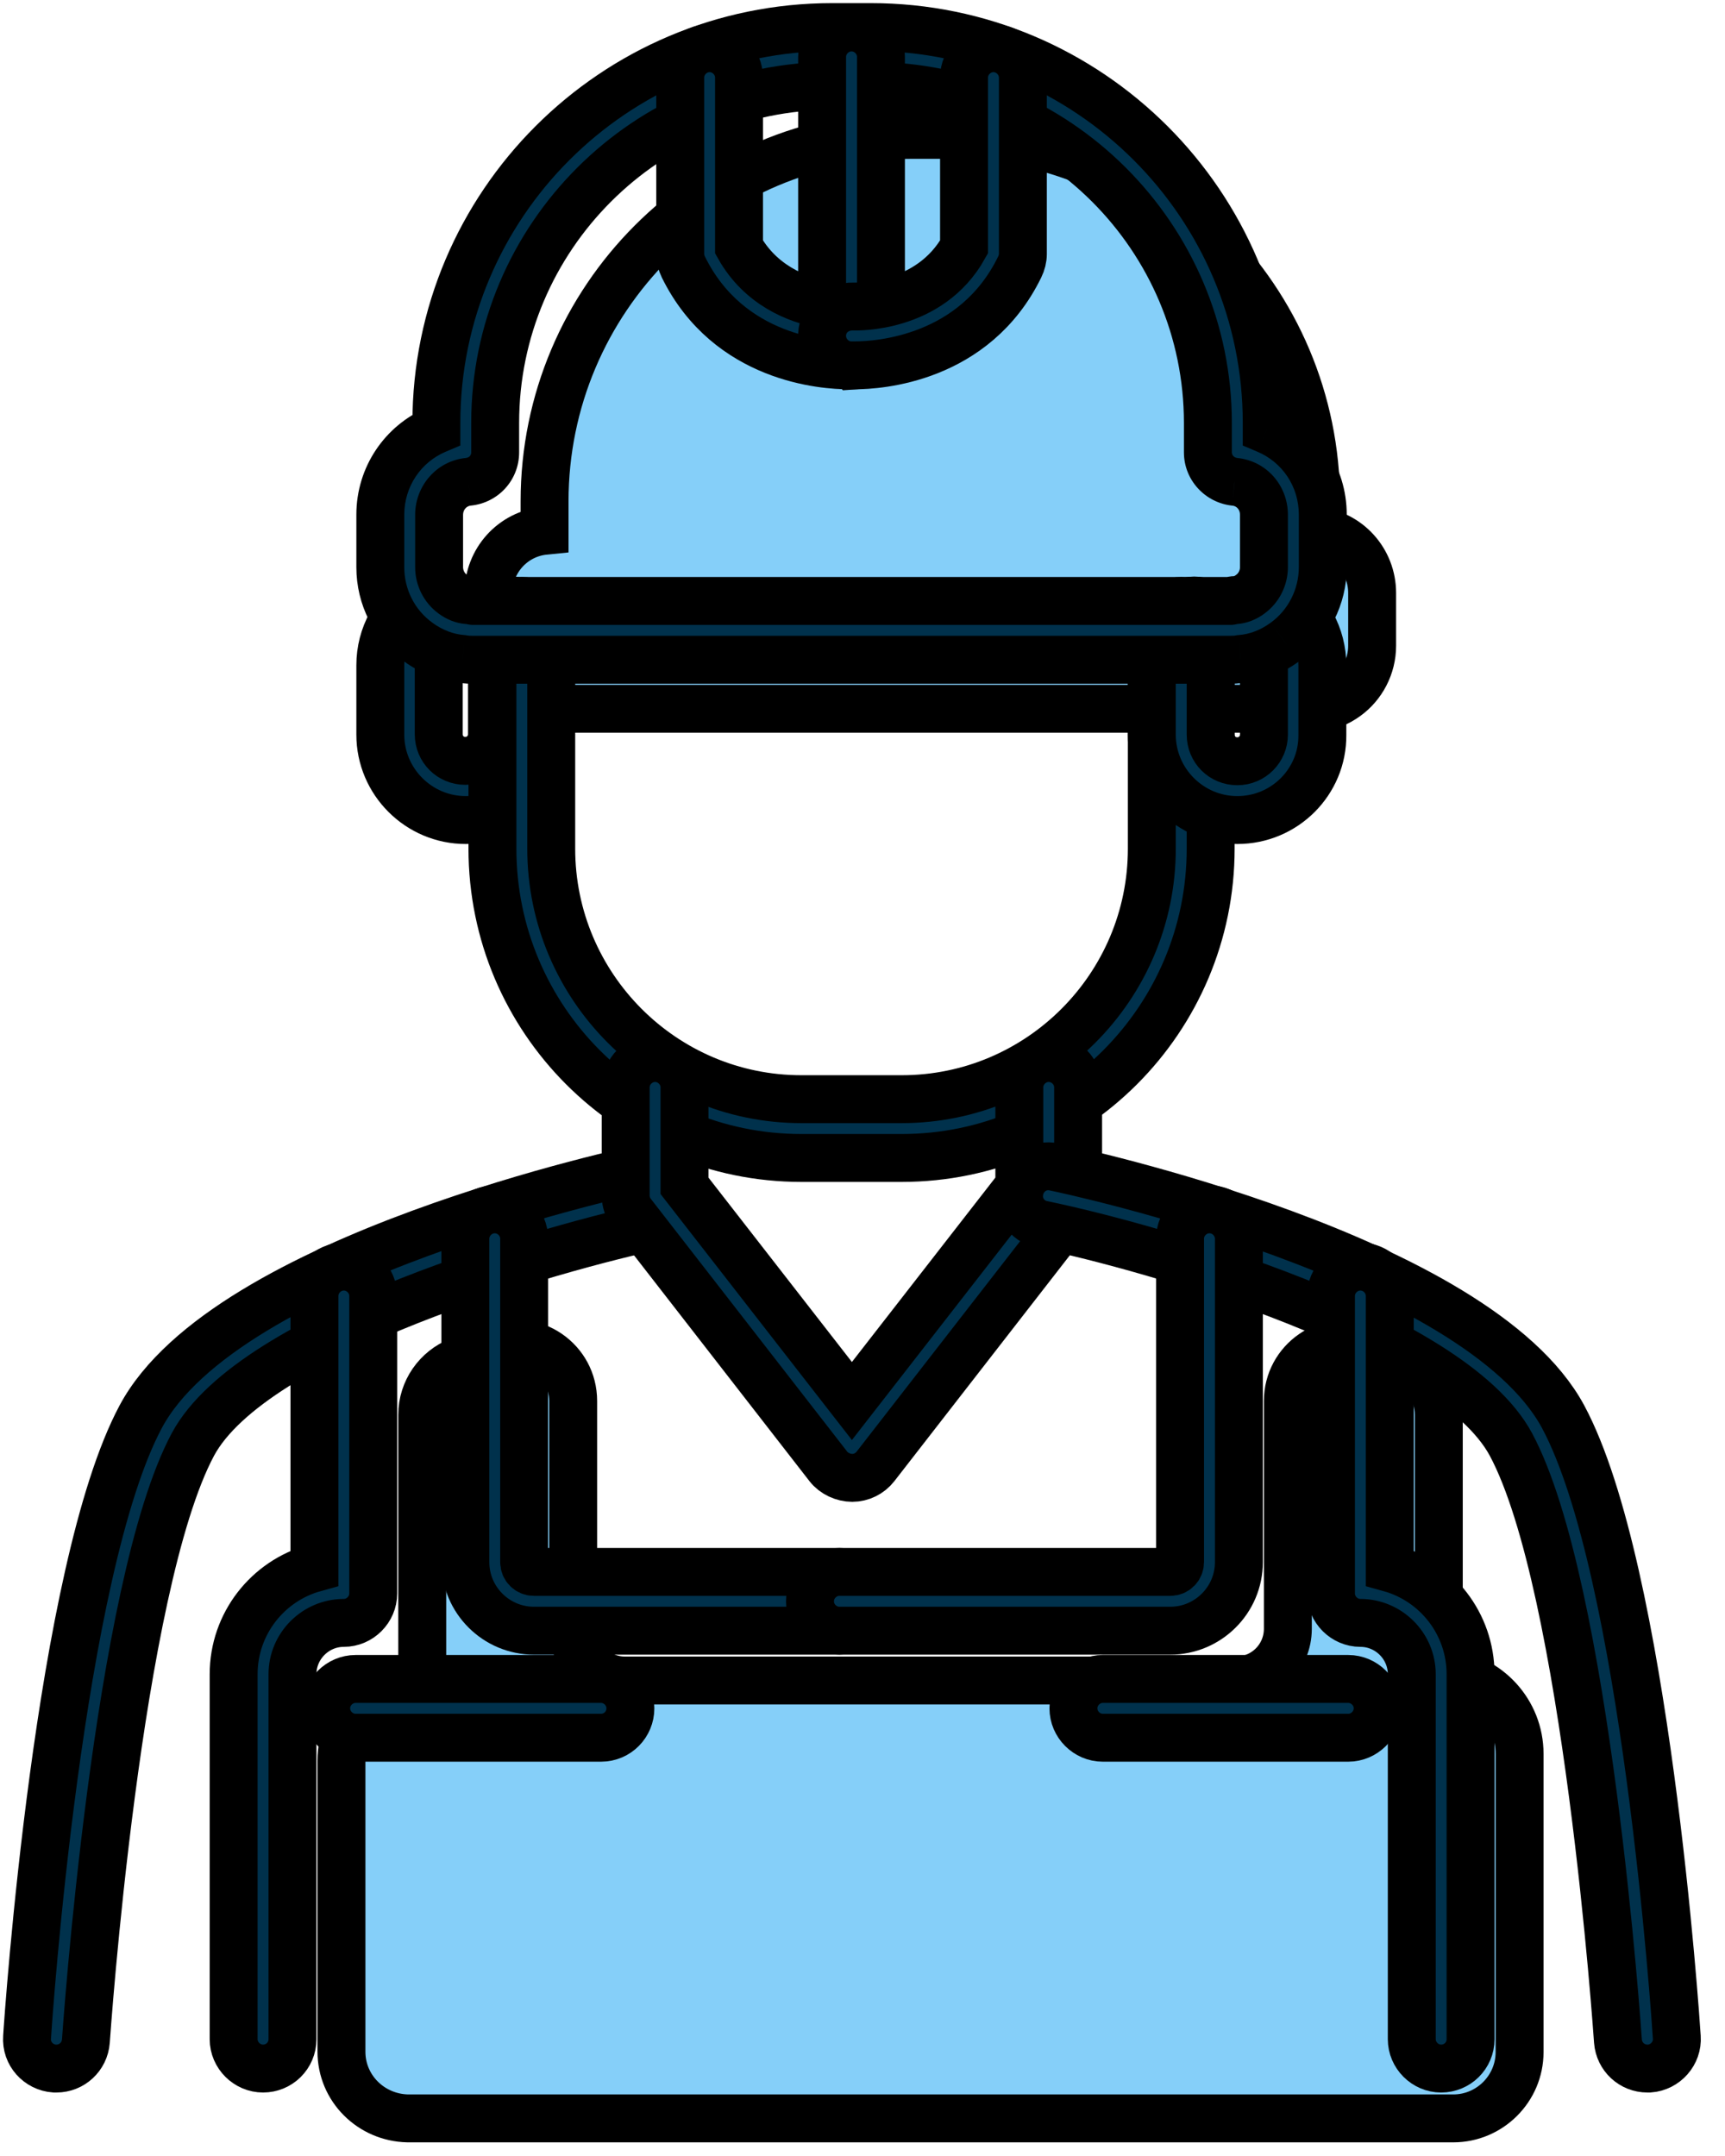 <svg width="36" height="45" viewBox="0 0 36 45" fill="none" xmlns="http://www.w3.org/2000/svg">
<path d="M27.466 11.078V10.464C27.466 6.243 24.046 2.815 19.816 2.815H19.015C14.785 2.815 11.365 6.243 11.365 10.464V11.078C10.702 11.144 10.195 11.7 10.195 12.379V13.476C10.195 13.909 10.407 14.302 10.735 14.539C10.915 14.67 11.127 14.76 11.365 14.776C11.381 14.784 11.397 14.784 11.422 14.784C11.446 14.793 11.479 14.793 11.512 14.793H12.273H12.535H26.296H26.558H27.319C27.352 14.793 27.385 14.793 27.409 14.784C27.434 14.784 27.45 14.784 27.466 14.776C27.704 14.76 27.916 14.67 28.096 14.539C28.424 14.302 28.636 13.909 28.636 13.476V12.379C28.636 11.7 28.129 11.144 27.466 11.078Z" fill="#85CFF9" stroke="black"/>
<path d="M7.126 42.824V36.753C7.126 35.82 7.879 35.067 8.812 35.067V35.067V29.528C8.812 29.029 9.123 28.587 9.581 28.407L10.342 28.121C11.127 27.826 11.962 28.399 11.962 29.242V33.995C11.962 34.593 12.445 35.075 13.042 35.075H25.797C26.395 35.075 26.877 34.593 26.877 33.995V29.242C26.877 28.407 27.712 27.826 28.497 28.121L29.258 28.407C29.725 28.587 30.027 29.029 30.027 29.528V34.912L30.183 34.928C31.05 35.01 31.713 35.738 31.713 36.605V42.832C31.713 43.593 31.091 44.215 30.33 44.215H8.509C7.74 44.198 7.126 43.584 7.126 42.824Z" fill="#85CFF9" stroke="black"/>
<path d="M9.72 17.116C8.738 17.116 7.937 16.315 7.937 15.333V13.885C7.937 13.271 8.247 12.706 8.763 12.379C9.049 12.199 9.426 12.289 9.606 12.575C9.786 12.862 9.696 13.238 9.409 13.418C9.246 13.516 9.156 13.688 9.156 13.876V15.325C9.156 15.636 9.401 15.881 9.712 15.881C10.023 15.881 10.268 15.627 10.268 15.325V13.876C10.268 13.729 10.211 13.623 10.162 13.557C10.064 13.451 9.998 13.304 9.998 13.14C9.998 12.805 10.277 12.526 10.612 12.526C10.8 12.526 10.98 12.616 11.095 12.755V12.755C11.357 13.066 11.496 13.467 11.496 13.876V15.325C11.504 16.315 10.71 17.116 9.72 17.116Z" fill="#00314C" stroke="black"/>
<path d="M18.818 24.169H16.724C13.165 24.169 10.277 21.273 10.277 17.714V13.156C10.277 12.821 10.555 12.543 10.89 12.543C11.226 12.543 11.504 12.821 11.504 13.156V17.714C11.504 20.594 13.844 22.942 16.724 22.942H18.818C21.698 22.942 24.038 20.594 24.038 17.714V13.156C24.038 12.821 24.317 12.543 24.652 12.543C24.988 12.543 25.266 12.821 25.266 13.156V17.714C25.266 21.273 22.378 24.169 18.818 24.169Z" fill="#00314C" stroke="black"/>
<path d="M25.822 17.116C24.84 17.116 24.038 16.314 24.038 15.333V13.884C24.038 13.476 24.186 13.075 24.439 12.764V12.764C24.554 12.624 24.726 12.534 24.922 12.534C25.257 12.534 25.536 12.813 25.536 13.148C25.536 13.312 25.47 13.451 25.372 13.566C25.323 13.631 25.266 13.737 25.266 13.884V15.333C25.266 15.644 25.511 15.889 25.822 15.889C26.133 15.889 26.378 15.636 26.378 15.333V13.884C26.378 13.688 26.288 13.524 26.125 13.426C25.838 13.246 25.748 12.87 25.928 12.584C26.108 12.297 26.485 12.207 26.771 12.387C27.287 12.714 27.597 13.271 27.597 13.893V15.341C27.606 16.314 26.812 17.116 25.822 17.116Z" fill="#00314C" stroke="black"/>
<path fill-rule="evenodd" clip-rule="evenodd" d="M9.867 13.77H25.675C25.724 13.77 25.806 13.77 25.887 13.754C26.215 13.729 26.534 13.606 26.812 13.402C27.311 13.042 27.606 12.453 27.606 11.839V10.743C27.606 9.941 27.131 9.262 26.436 8.967V8.828C26.436 4.271 22.729 0.565 18.172 0.565H17.37C12.813 0.565 9.107 4.271 9.107 8.828V8.967C8.411 9.262 7.937 9.949 7.937 10.743V11.839C7.937 12.461 8.231 13.042 8.73 13.402C9.008 13.606 9.327 13.729 9.655 13.754C9.745 13.77 9.818 13.77 9.867 13.77ZM25.675 12.543H9.876C9.867 12.543 9.859 12.543 9.843 12.534C9.831 12.534 9.816 12.533 9.802 12.53C9.788 12.528 9.773 12.526 9.761 12.526C9.655 12.518 9.548 12.477 9.45 12.404C9.27 12.273 9.164 12.06 9.164 11.839V10.743C9.164 10.391 9.426 10.088 9.777 10.056C10.097 10.023 10.334 9.761 10.334 9.442V8.828C10.334 4.95 13.492 1.792 17.37 1.792H18.172C22.05 1.792 25.208 4.95 25.208 8.828V9.442C25.208 9.761 25.454 10.023 25.765 10.056C26.116 10.088 26.378 10.383 26.378 10.743V11.839C26.378 12.06 26.272 12.273 26.092 12.404C25.994 12.477 25.887 12.518 25.781 12.526C25.756 12.526 25.732 12.526 25.707 12.534C25.699 12.543 25.683 12.543 25.675 12.543Z" fill="#00314C"/>
<path d="M25.887 13.754L25.85 13.255L25.819 13.257L25.789 13.263L25.887 13.754ZM26.812 13.402L26.52 12.996L26.516 12.999L26.812 13.402ZM26.436 8.967H25.936V9.299L26.241 9.428L26.436 8.967ZM9.107 8.967L9.302 9.428L9.607 9.299V8.967H9.107ZM8.73 13.402L9.026 12.999L9.023 12.996L8.73 13.402ZM9.655 13.754L9.744 13.262L9.718 13.257L9.692 13.255L9.655 13.754ZM9.843 12.534L10.066 12.087L9.961 12.034H9.843V12.534ZM9.802 12.53L9.731 13.025L9.731 13.025L9.802 12.53ZM9.761 12.526L9.723 13.025L9.742 13.026H9.761V12.526ZM9.45 12.404L9.75 12.004L9.744 11.999L9.45 12.404ZM9.777 10.056L9.824 10.553L9.828 10.553L9.777 10.056ZM25.765 10.056L25.712 10.553L25.718 10.553L25.765 10.056ZM26.092 12.404L25.798 11.999L25.792 12.004L26.092 12.404ZM25.781 12.526V13.026H25.8L25.819 13.025L25.781 12.526ZM25.707 12.534L25.549 12.06L25.437 12.098L25.354 12.181L25.707 12.534ZM25.675 13.27H9.867V14.27H25.675V13.27ZM25.789 13.263C25.779 13.265 25.763 13.268 25.741 13.269C25.72 13.27 25.699 13.27 25.675 13.27V14.27C25.721 14.27 25.849 14.271 25.985 14.244L25.789 13.263ZM26.516 12.999C26.307 13.152 26.077 13.238 25.85 13.255L25.925 14.252C26.352 14.22 26.76 14.06 27.108 13.805L26.516 12.999ZM27.106 11.839C27.106 12.296 26.885 12.732 26.52 12.996L27.105 13.807C27.737 13.351 28.106 12.61 28.106 11.839H27.106ZM27.106 10.743V11.839H28.106V10.743H27.106ZM26.241 9.428C26.755 9.646 27.106 10.146 27.106 10.743H28.106C28.106 9.736 27.507 8.878 26.631 8.507L26.241 9.428ZM25.936 8.828V8.967H26.936V8.828H25.936ZM18.172 1.065C22.453 1.065 25.936 4.547 25.936 8.828H26.936C26.936 3.995 23.005 0.065 18.172 0.065V1.065ZM17.37 1.065H18.172V0.065H17.37V1.065ZM9.607 8.828C9.607 4.547 13.089 1.065 17.37 1.065V0.065C12.537 0.065 8.607 3.995 8.607 8.828H9.607ZM9.607 8.967V8.828H8.607V8.967H9.607ZM8.437 10.743C8.437 10.153 8.788 9.645 9.302 9.428L8.912 8.507C8.034 8.879 7.437 9.745 7.437 10.743H8.437ZM8.437 11.839V10.743H7.437V11.839H8.437ZM9.023 12.996C8.656 12.732 8.437 12.303 8.437 11.839H7.437C7.437 12.619 7.806 13.352 8.438 13.807L9.023 12.996ZM9.692 13.255C9.465 13.238 9.235 13.152 9.026 12.999L8.434 13.805C8.782 14.06 9.19 14.22 9.617 14.252L9.692 13.255ZM9.867 13.27C9.822 13.27 9.787 13.27 9.744 13.262L9.565 14.246C9.702 14.271 9.814 14.27 9.867 14.27V13.27ZM9.876 13.043H25.675V12.043H9.876V13.043ZM9.619 12.982C9.658 13.001 9.706 13.02 9.764 13.032C9.823 13.044 9.871 13.043 9.876 13.043V12.043C9.872 12.043 9.912 12.042 9.96 12.051C10.008 12.061 10.044 12.076 10.066 12.087L9.619 12.982ZM9.731 13.025C9.735 13.026 9.788 13.034 9.843 13.034V12.034C9.853 12.034 9.862 12.035 9.867 12.035C9.873 12.036 9.877 12.036 9.878 12.036C9.88 12.037 9.881 12.037 9.88 12.037C9.878 12.036 9.877 12.036 9.873 12.036L9.731 13.025ZM9.761 13.026C9.751 13.026 9.742 13.026 9.737 13.026C9.731 13.025 9.727 13.025 9.726 13.025C9.724 13.024 9.723 13.024 9.724 13.024C9.726 13.025 9.727 13.025 9.731 13.025L9.873 12.036C9.869 12.035 9.816 12.026 9.761 12.026V13.026ZM9.15 12.804C9.317 12.928 9.512 13.009 9.723 13.025L9.799 12.028C9.797 12.028 9.78 12.026 9.75 12.004L9.15 12.804ZM8.664 11.839C8.664 12.218 8.845 12.582 9.156 12.808L9.744 11.999C9.696 11.964 9.664 11.902 9.664 11.839H8.664ZM8.664 10.743V11.839H9.664V10.743H8.664ZM9.731 9.558C9.109 9.615 8.664 10.146 8.664 10.743H9.664C9.664 10.636 9.742 10.561 9.824 10.553L9.731 9.558ZM9.834 9.442C9.834 9.503 9.792 9.551 9.726 9.558L9.828 10.553C10.401 10.494 10.834 10.019 10.834 9.442H9.834ZM9.834 8.828V9.442H10.834V8.828H9.834ZM17.37 1.292C13.216 1.292 9.834 4.674 9.834 8.828H10.834C10.834 5.226 13.768 2.292 17.37 2.292V1.292ZM18.172 1.292H17.37V2.292H18.172V1.292ZM25.708 8.828C25.708 4.674 22.326 1.292 18.172 1.292V2.292C21.774 2.292 24.708 5.226 24.708 8.828H25.708ZM25.708 9.442V8.828H24.708V9.442H25.708ZM25.817 9.558C25.753 9.551 25.708 9.497 25.708 9.442H24.708C24.708 10.024 25.155 10.494 25.712 10.553L25.817 9.558ZM26.878 10.743C26.878 10.134 26.43 9.615 25.811 9.558L25.718 10.553C25.803 10.561 25.878 10.631 25.878 10.743H26.878ZM26.878 11.839V10.743H25.878V11.839H26.878ZM26.386 12.808C26.697 12.582 26.878 12.218 26.878 11.839H25.878C25.878 11.902 25.847 11.964 25.798 11.999L26.386 12.808ZM25.819 13.025C26.03 13.009 26.225 12.928 26.392 12.804L25.792 12.004C25.762 12.026 25.745 12.028 25.743 12.028L25.819 13.025ZM25.866 13.009C25.83 13.021 25.801 13.024 25.786 13.026C25.778 13.026 25.774 13.026 25.773 13.026C25.773 13.026 25.773 13.026 25.774 13.026C25.776 13.026 25.778 13.026 25.781 13.026V12.026C25.768 12.026 25.663 12.022 25.549 12.06L25.866 13.009ZM25.675 13.043C25.676 13.043 25.721 13.044 25.773 13.035C25.814 13.028 25.946 13.003 26.061 12.888L25.354 12.181C25.41 12.124 25.469 12.093 25.511 12.076C25.552 12.06 25.587 12.052 25.609 12.049C25.649 12.042 25.682 12.043 25.675 12.043V13.043Z" fill="black"/>
<path d="M17.706 7.625C17.223 7.625 15.21 7.503 14.261 5.572C14.22 5.49 14.196 5.392 14.196 5.302V1.62C14.196 1.285 14.474 1.006 14.809 1.006C15.145 1.006 15.423 1.285 15.423 1.62V5.155C15.873 5.956 16.634 6.251 17.157 6.349V1.186C17.157 0.851 17.436 0.573 17.771 0.573C18.107 0.573 18.385 0.851 18.385 1.186V7.02C18.385 7.347 18.131 7.617 17.804 7.634C17.796 7.625 17.763 7.625 17.706 7.625Z" fill="#00314C" stroke="black"/>
<path d="M17.845 7.625C17.788 7.625 17.755 7.625 17.738 7.625C17.403 7.609 17.141 7.315 17.157 6.979C17.174 6.644 17.452 6.39 17.804 6.398C17.878 6.398 19.399 6.447 20.119 5.155V1.62C20.119 1.285 20.398 1.006 20.733 1.006C21.068 1.006 21.347 1.285 21.347 1.62V5.302C21.347 5.392 21.322 5.49 21.281 5.572C20.34 7.503 18.328 7.625 17.845 7.625Z" fill="#00314C" stroke="black"/>
<path d="M1.178 43.175C1.162 43.175 1.154 43.175 1.137 43.175C0.802 43.151 0.54 42.864 0.565 42.521C0.589 42.128 1.227 32.768 2.937 29.569C4.721 26.231 13.189 24.431 13.549 24.357C13.876 24.292 14.204 24.496 14.277 24.832C14.343 25.167 14.138 25.486 13.803 25.56C11.512 26.043 5.285 27.802 4.025 30.15C2.438 33.12 1.8 42.513 1.792 42.603C1.767 42.93 1.497 43.175 1.178 43.175Z" fill="#00314C" stroke="black"/>
<path d="M5.49 43.175C5.155 43.175 4.876 42.897 4.876 42.562V34.944C4.876 33.889 5.588 32.997 6.562 32.727V27.049C6.562 26.714 6.84 26.436 7.176 26.436C7.511 26.436 7.789 26.714 7.789 27.049V33.259C7.789 33.594 7.511 33.873 7.176 33.873C6.586 33.873 6.104 34.355 6.104 34.944V42.562C6.104 42.906 5.826 43.175 5.49 43.175Z" fill="#00314C" stroke="black"/>
<path d="M17.517 34.036H11.144C10.358 34.036 9.712 33.398 9.712 32.605V25.855C9.712 25.519 9.99 25.241 10.326 25.241C10.661 25.241 10.939 25.519 10.939 25.855V32.605C10.939 32.719 11.029 32.809 11.144 32.809H17.517C17.853 32.809 18.131 33.087 18.131 33.423C18.131 33.758 17.853 34.036 17.517 34.036Z" fill="#00314C" stroke="black"/>
<path d="M12.543 36.27H7.421C7.086 36.27 6.807 35.992 6.807 35.656C6.807 35.321 7.086 35.043 7.421 35.043H12.543C12.878 35.043 13.156 35.321 13.156 35.656C13.156 35.992 12.886 36.27 12.543 36.27Z" fill="#00314C" stroke="black"/>
<path d="M17.787 30.846C17.599 30.846 17.403 30.756 17.288 30.608L13.189 25.331C13.107 25.225 13.058 25.094 13.058 24.955V22.696C13.058 22.361 13.336 22.083 13.672 22.083C14.007 22.083 14.285 22.361 14.285 22.696V24.75L17.779 29.242L21.273 24.75V22.696C21.273 22.361 21.551 22.083 21.886 22.083C22.222 22.083 22.5 22.361 22.5 22.696V24.955C22.5 25.094 22.451 25.225 22.369 25.331L18.27 30.608C18.155 30.756 17.975 30.846 17.787 30.846Z" fill="#00314C" stroke="black"/>
<path d="M34.38 43.175C34.061 43.175 33.791 42.93 33.766 42.603C33.758 42.505 33.12 33.112 31.533 30.15C30.273 27.802 24.046 26.035 21.756 25.56C21.42 25.495 21.207 25.167 21.281 24.832C21.355 24.496 21.674 24.284 22.009 24.357C22.369 24.431 30.829 26.239 32.621 29.569C34.339 32.768 34.969 42.128 34.994 42.521C35.018 42.856 34.756 43.151 34.421 43.175C34.413 43.175 34.396 43.175 34.38 43.175Z" fill="#00314C" stroke="black"/>
<path d="M30.076 43.175C29.741 43.175 29.463 42.897 29.463 42.562V34.944C29.463 34.355 28.98 33.873 28.391 33.873C28.055 33.873 27.777 33.594 27.777 33.259V27.049C27.777 26.714 28.055 26.436 28.391 26.436C28.726 26.436 29.004 26.714 29.004 27.049V32.727C29.978 32.997 30.69 33.889 30.69 34.944V42.562C30.69 42.906 30.412 43.175 30.076 43.175Z" fill="#00314C" stroke="black"/>
<path d="M24.423 34.036H17.517C17.182 34.036 16.904 33.758 16.904 33.423C16.904 33.087 17.182 32.809 17.517 32.809H24.423C24.537 32.809 24.627 32.719 24.627 32.605V25.855C24.627 25.519 24.905 25.241 25.241 25.241C25.576 25.241 25.855 25.519 25.855 25.855V32.605C25.855 33.398 25.208 34.036 24.423 34.036Z" fill="#00314C" stroke="black"/>
<path d="M28.137 36.27H23.015C22.68 36.27 22.402 35.992 22.402 35.656C22.402 35.321 22.68 35.043 23.015 35.043H28.137C28.473 35.043 28.751 35.321 28.751 35.656C28.751 35.992 28.473 36.27 28.137 36.27Z" fill="#00314C" stroke="black"/>
</svg>

